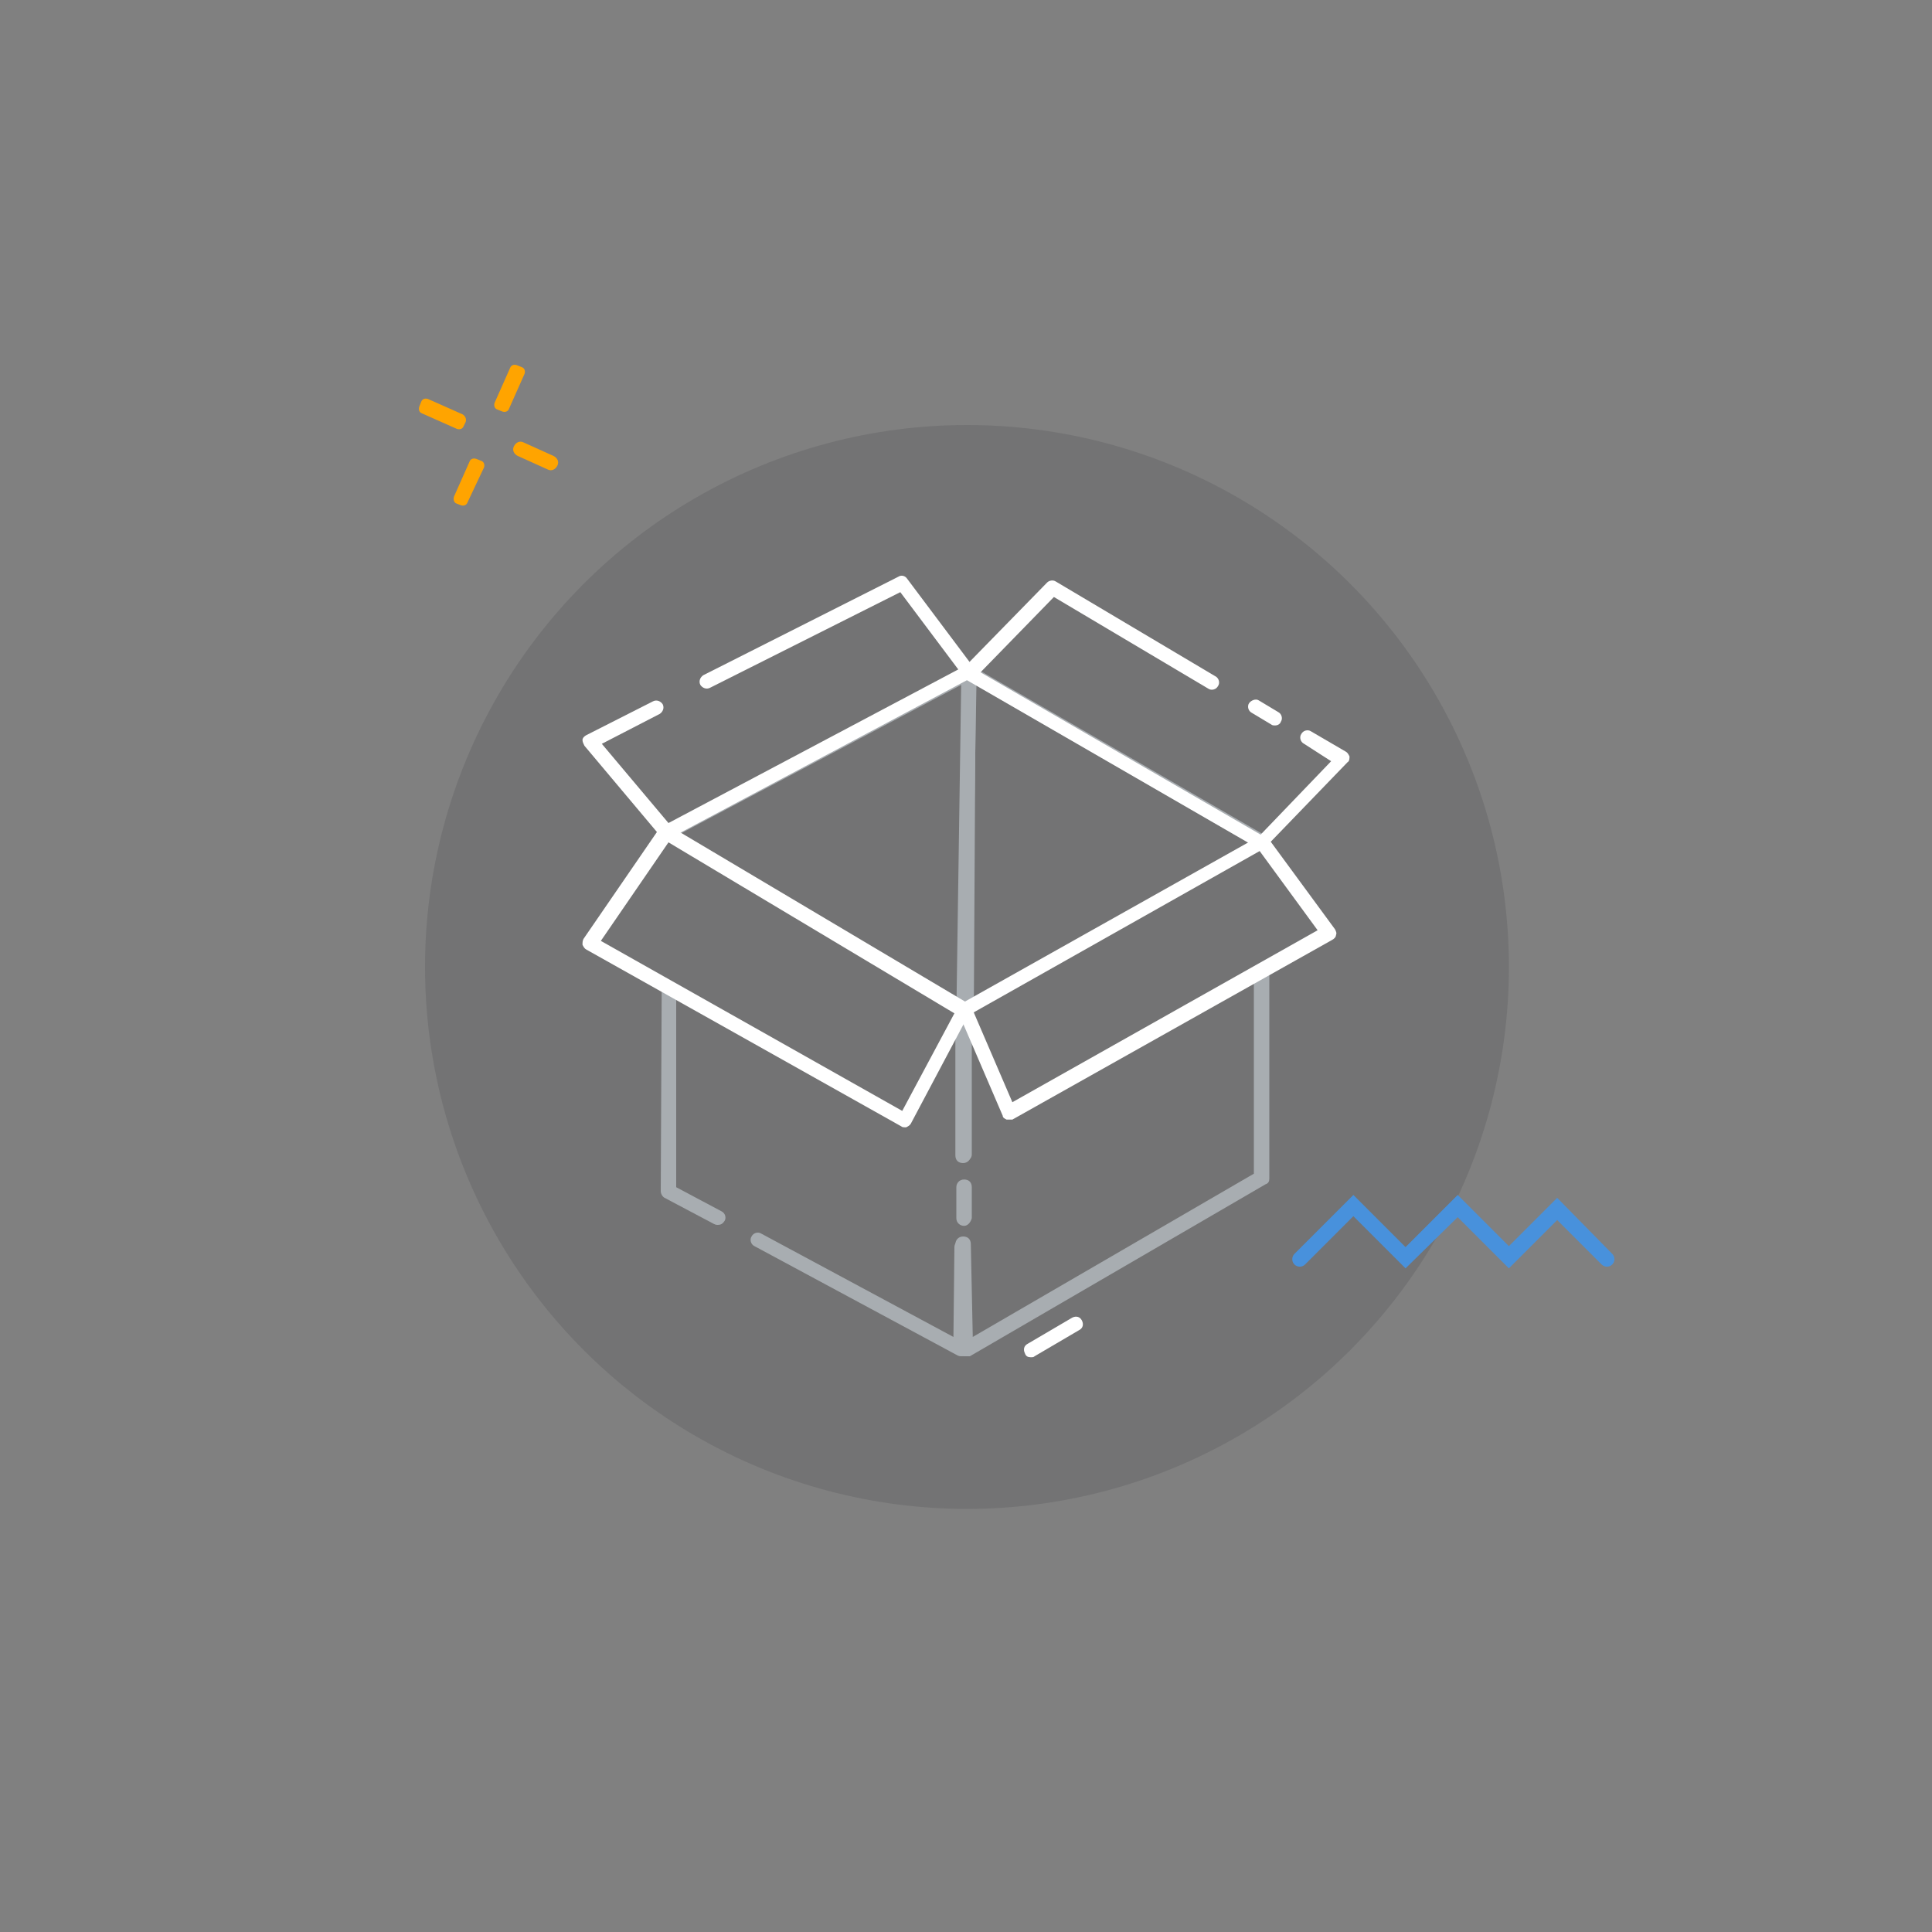 <?xml version="1.0" encoding="utf-8"?>
<!-- Generator: Adobe Illustrator 23.0.2, SVG Export Plug-In . SVG Version: 6.00 Build 0)  -->
<svg version="1.1" id="Calque_1" xmlns="http://www.w3.org/2000/svg" xmlns:xlink="http://www.w3.org/1999/xlink" x="0px" y="0px"
	 viewBox="0 0 200 200" style="enable-background:new 0 0 200 200;" xml:space="preserve">
<rect x="0" y="0" width="200" height="200" fill="#808080" stroke="none"/>
<style type="text/css">
	.st0{opacity:0.15;fill:#2B2E33;}
	.st1{fill:#FFA400;}
	.st2{fill:#4891DC;}
	.st3{fill:#1C1C1C;}
	.st4{fill:none;}
	.st5{fill:#DEE2E5;}
	.st6{fill:#024B98;}
	.st7{fill:#3A3A3A;}
	.st8{fill:#C3C7CB;}
	.st9{fill:#ff0000;}
	.st10{fill:#FFFFFF;}
	.st11{fill:#F0F2F5;}
	.st12{fill:#004B98;}
	.st13{opacity:0.3;fill:#FFFFFF;}
	.st14{fill:#FE4A5D;}
	.st15{fill:none;stroke:#4891DC;stroke-width:1.5;stroke-linecap:round;stroke-miterlimit:10;}
	.st16{fill:none;stroke:#024B98;stroke-width:1.5;stroke-linecap:round;stroke-miterlimit:10;}
	.st17{fill:none;stroke:#4891DC;stroke-width:1.5;stroke-miterlimit:10;}
	.st18{fill:none;stroke:#024B98;stroke-width:1.5;stroke-miterlimit:10;}
	.st19{fill:#A8ADB1;}
	.st20{fill:#43474D;}
	.st21{fill:#00C18C;}
	.st22{fill:#0096AA;}
	.st23{fill:none;stroke:#FFFFFF;stroke-width:1.5;stroke-linecap:round;stroke-miterlimit:10;}
	.st24{fill:none;stroke:#A8ADB1;stroke-width:1.5;stroke-linecap:round;stroke-miterlimit:10;}
	.st25{fill:none;stroke:#A8ADB1;stroke-width:1.5;stroke-miterlimit:10;}
	.st26{fill:none;stroke:#FFFFFF;stroke-width:1.5;stroke-miterlimit:10;}
</style>
<g>
	<circle class="st0" cx="100.1" cy="100.1" r="56.1"/>
	<g>
		<path class="st1" d="M52,42.6l-0.5-0.2c-0.3-0.1-0.4-0.4-0.3-0.7l1.6-3.6c0.1-0.3,0.4-0.4,0.7-0.3L54,38c0.3,0.1,0.4,0.4,0.3,0.7
			l-1.6,3.6C52.6,42.6,52.3,42.7,52,42.6z"/>
		<path class="st1" d="M53.2,46.2L53.2,46.2c0.2-0.4,0.6-0.6,1-0.4l3.1,1.4c0.4,0.2,0.6,0.6,0.4,1v0c-0.2,0.4-0.6,0.6-1,0.4
			l-3.1-1.4C53.2,47,53,46.6,53.2,46.2z"/>
		<path class="st1" d="M49.3,47.5l0.5,0.2c0.3,0.1,0.4,0.4,0.3,0.7L48.4,52c-0.1,0.3-0.4,0.4-0.7,0.3l-0.5-0.2
			C47,52,46.9,51.7,47,51.4l1.6-3.6C48.7,47.5,49,47.4,49.3,47.5z"/>
		<path class="st1" d="M48.2,43.7L48,44.1c-0.1,0.3-0.4,0.4-0.7,0.3l-3.6-1.6c-0.3-0.1-0.4-0.4-0.3-0.7l0.2-0.5
			c0.1-0.3,0.4-0.4,0.7-0.3l3.6,1.6C48.2,43.1,48.3,43.4,48.2,43.7z"/>
	</g>
	<g>
		<path class="st2" d="M145.5,131.3l-5.4-5.4l-5,5c-0.3,0.3-0.8,0.3-1.1,0c-0.3-0.3-0.3-0.8,0-1.1l6.1-6.1l5.4,5.4l5.4-5.4l5.3,5.3
			l5-5l5.7,5.8c0.3,0.3,0.3,0.8,0,1.1c-0.3,0.3-0.8,0.3-1.1,0l-4.6-4.6l-5,5l-5.3-5.3L145.5,131.3z"/>
	</g>
	<g>
		<path class="st19" d="M100.8,106l-1.5,0l0.3-36.4c0-0.3,0.1-0.5,0.4-0.6c0.2-0.1,0.5-0.1,0.7,0L131,86.5l-0.8,1.3L101,70.9
			L100.8,106z"/>
	</g>
	<g>
		<path class="st19" d="M99.8,126.9c-0.4,0-0.8-0.3-0.8-0.8v-3.2c0-0.4,0.3-0.8,0.8-0.8s0.8,0.3,0.8,0.8v3.2
			C100.5,126.5,100.2,126.9,99.8,126.9z"/>
	</g>
	<g>
		<path class="st19" d="M100.5,104.9v14.7c0,0.4-0.3,0.8-0.8,0.8s-0.8-0.3-0.8-0.8v-15.1c0-0.3,0.2-0.5,0.4-0.7"/>
	</g>
	<g>
		<path class="st19" d="M99.8,140.4c-0.1,0-0.3,0-0.4-0.1c-0.2-0.1-0.5-0.4-0.5-0.7v-10.8c0-0.4,0.3-0.8,0.8-0.8s0.8,0.3,0.8,0.8
			l0.2,9.6l29.1-16.9v-20.6c0-0.4,0.3-0.8,0.8-0.8s0.8,0.3,0.8,0.8v21.1c0,0.3-0.1,0.5-0.4,0.6l-30.6,17.8
			C100.1,140.4,99.9,140.4,99.8,140.4z"/>
	</g>
	<g>
		<path class="st19" d="M100.5,105l-1.5,0l0.5-34.1l-30.2,16l-0.7-1.3L100,69c0.2-0.1,0.5-0.1,0.7,0c0.2,0.1,0.4,0.4,0.4,0.7
			L100.5,105z"/>
	</g>
	<g>
		<path class="st19" d="M74.3,126.8c-0.1,0-0.2,0-0.4-0.1l-5.1-2.7c-0.2-0.1-0.4-0.4-0.4-0.7l0.1-20.9c0-0.4,0.3-0.7,0.8-0.7
			c0,0,0,0,0,0c0.4,0,0.7,0.3,0.7,0.8L70,122.9l4.7,2.5c0.4,0.2,0.5,0.7,0.3,1C74.8,126.7,74.6,126.8,74.3,126.8z"/>
	</g>
	<g>
		<path class="st19" d="M100.2,103.9c0.2,0.1,0.4,0.4,0.4,0.7l0,14.9c0,0.4-0.3,0.7-0.8,0.7c0,0-0.1,0.1-0.1,0.1
			c-0.4,0-0.6-0.4-0.6-0.8l0-14.4"/>
	</g>
	<g>
		<path class="st19" d="M99.5,140.4c-0.1,0-0.2,0-0.4-0.1l-21-11.3c-0.4-0.2-0.5-0.7-0.3-1c0.2-0.4,0.7-0.5,1-0.3l19.9,10.7l0.1-9.3
			c0-0.4,0.3-0.7,0.8-0.7c0.4,0,0.7,0.3,0.7,0.8l-0.1,10.5c0,0.3-0.1,0.5-0.4,0.6C99.8,140.3,99.7,140.4,99.5,140.4z"/>
	</g>
	<g>
		<path class="st10" d="M104.4,115.9c-0.1,0-0.2,0-0.2,0c-0.2-0.1-0.4-0.2-0.4-0.4l-4.6-10.7c-0.2-0.4,0-0.8,0.3-0.9l30.8-17.3
			c0.3-0.2,0.7-0.1,1,0.2l6.9,9.4c0.1,0.2,0.2,0.4,0.1,0.6c0,0.2-0.2,0.4-0.4,0.5l-33.1,18.6C104.6,115.9,104.5,115.9,104.4,115.9z
			 M100.8,104.8l4,9.3l31.6-17.8l-6-8.2L100.8,104.8z"/>
	</g>
	<g>
		<path class="st10" d="M93.7,116.7c-0.1,0-0.3,0-0.4-0.1L60.7,98.3c-0.2-0.1-0.3-0.3-0.4-0.5c0-0.2,0-0.4,0.1-0.6l7.9-11.5
			c0.2-0.3,0.7-0.4,1-0.2l30.8,18.3c0.3,0.2,0.5,0.6,0.3,1l-6.1,11.5c-0.1,0.2-0.3,0.3-0.5,0.4C93.8,116.7,93.8,116.7,93.7,116.7z
			 M62.2,97.4l31.2,17.6l5.4-10.1L69.2,87.2L62.2,97.4z"/>
	</g>
	<g>
		<path class="st10" d="M132,75.1c-0.1,0-0.3,0-0.4-0.1l-2-1.2c-0.4-0.2-0.5-0.7-0.3-1s0.7-0.5,1-0.3l2,1.2c0.4,0.2,0.5,0.7,0.3,1
			C132.5,75,132.2,75.1,132,75.1z"/>
	</g>
	<g>
		<path class="st10" d="M69,86.9c-0.2,0-0.4-0.1-0.6-0.3l-7.9-9.4c-0.1-0.2-0.2-0.4-0.2-0.6c0-0.2,0.2-0.4,0.4-0.5l6.9-3.5
			c0.4-0.2,0.8,0,1,0.3c0.2,0.4,0,0.8-0.3,1L62.3,77l6.9,8.2l30-15.9l-6-8l-19.7,9.9c-0.4,0.2-0.8,0-1-0.3c-0.2-0.4,0-0.8,0.3-1
			l20.2-10.2c0.3-0.2,0.7-0.1,0.9,0.2l6.9,9.2c0.1,0.2,0.2,0.4,0.1,0.6c0,0.2-0.2,0.4-0.4,0.5L69.3,86.8
			C69.2,86.9,69.1,86.9,69,86.9z"/>
	</g>
	<g>
		<path class="st10" d="M106.7,140.5c-0.3,0-0.5-0.1-0.6-0.4c-0.2-0.4-0.1-0.8,0.3-1l4.6-2.7c0.4-0.2,0.8-0.1,1,0.3
			c0.2,0.4,0.1,0.8-0.3,1l-4.6,2.7C107,140.5,106.9,140.5,106.7,140.5z"/>
	</g>
	<g>
		<path class="st10" d="M130.6,87.9c-0.1,0-0.3,0-0.4-0.1L99.9,70.3c-0.2-0.1-0.3-0.3-0.4-0.5c0-0.2,0-0.5,0.2-0.6l8.7-8.9
			c0.2-0.2,0.6-0.3,0.9-0.1l16.5,9.8c0.4,0.2,0.5,0.7,0.3,1c-0.2,0.4-0.7,0.5-1,0.3l-16-9.5l-7.6,7.8l29,16.8l7.3-7.6L135,77
			c-0.4-0.2-0.5-0.7-0.3-1c0.2-0.4,0.7-0.5,1-0.3l3.6,2.1c0.2,0.1,0.3,0.3,0.4,0.5c0,0.2,0,0.5-0.2,0.6l-8.4,8.7
			C131,87.9,130.8,87.9,130.6,87.9z"/>
	</g>
</g>
</svg>
